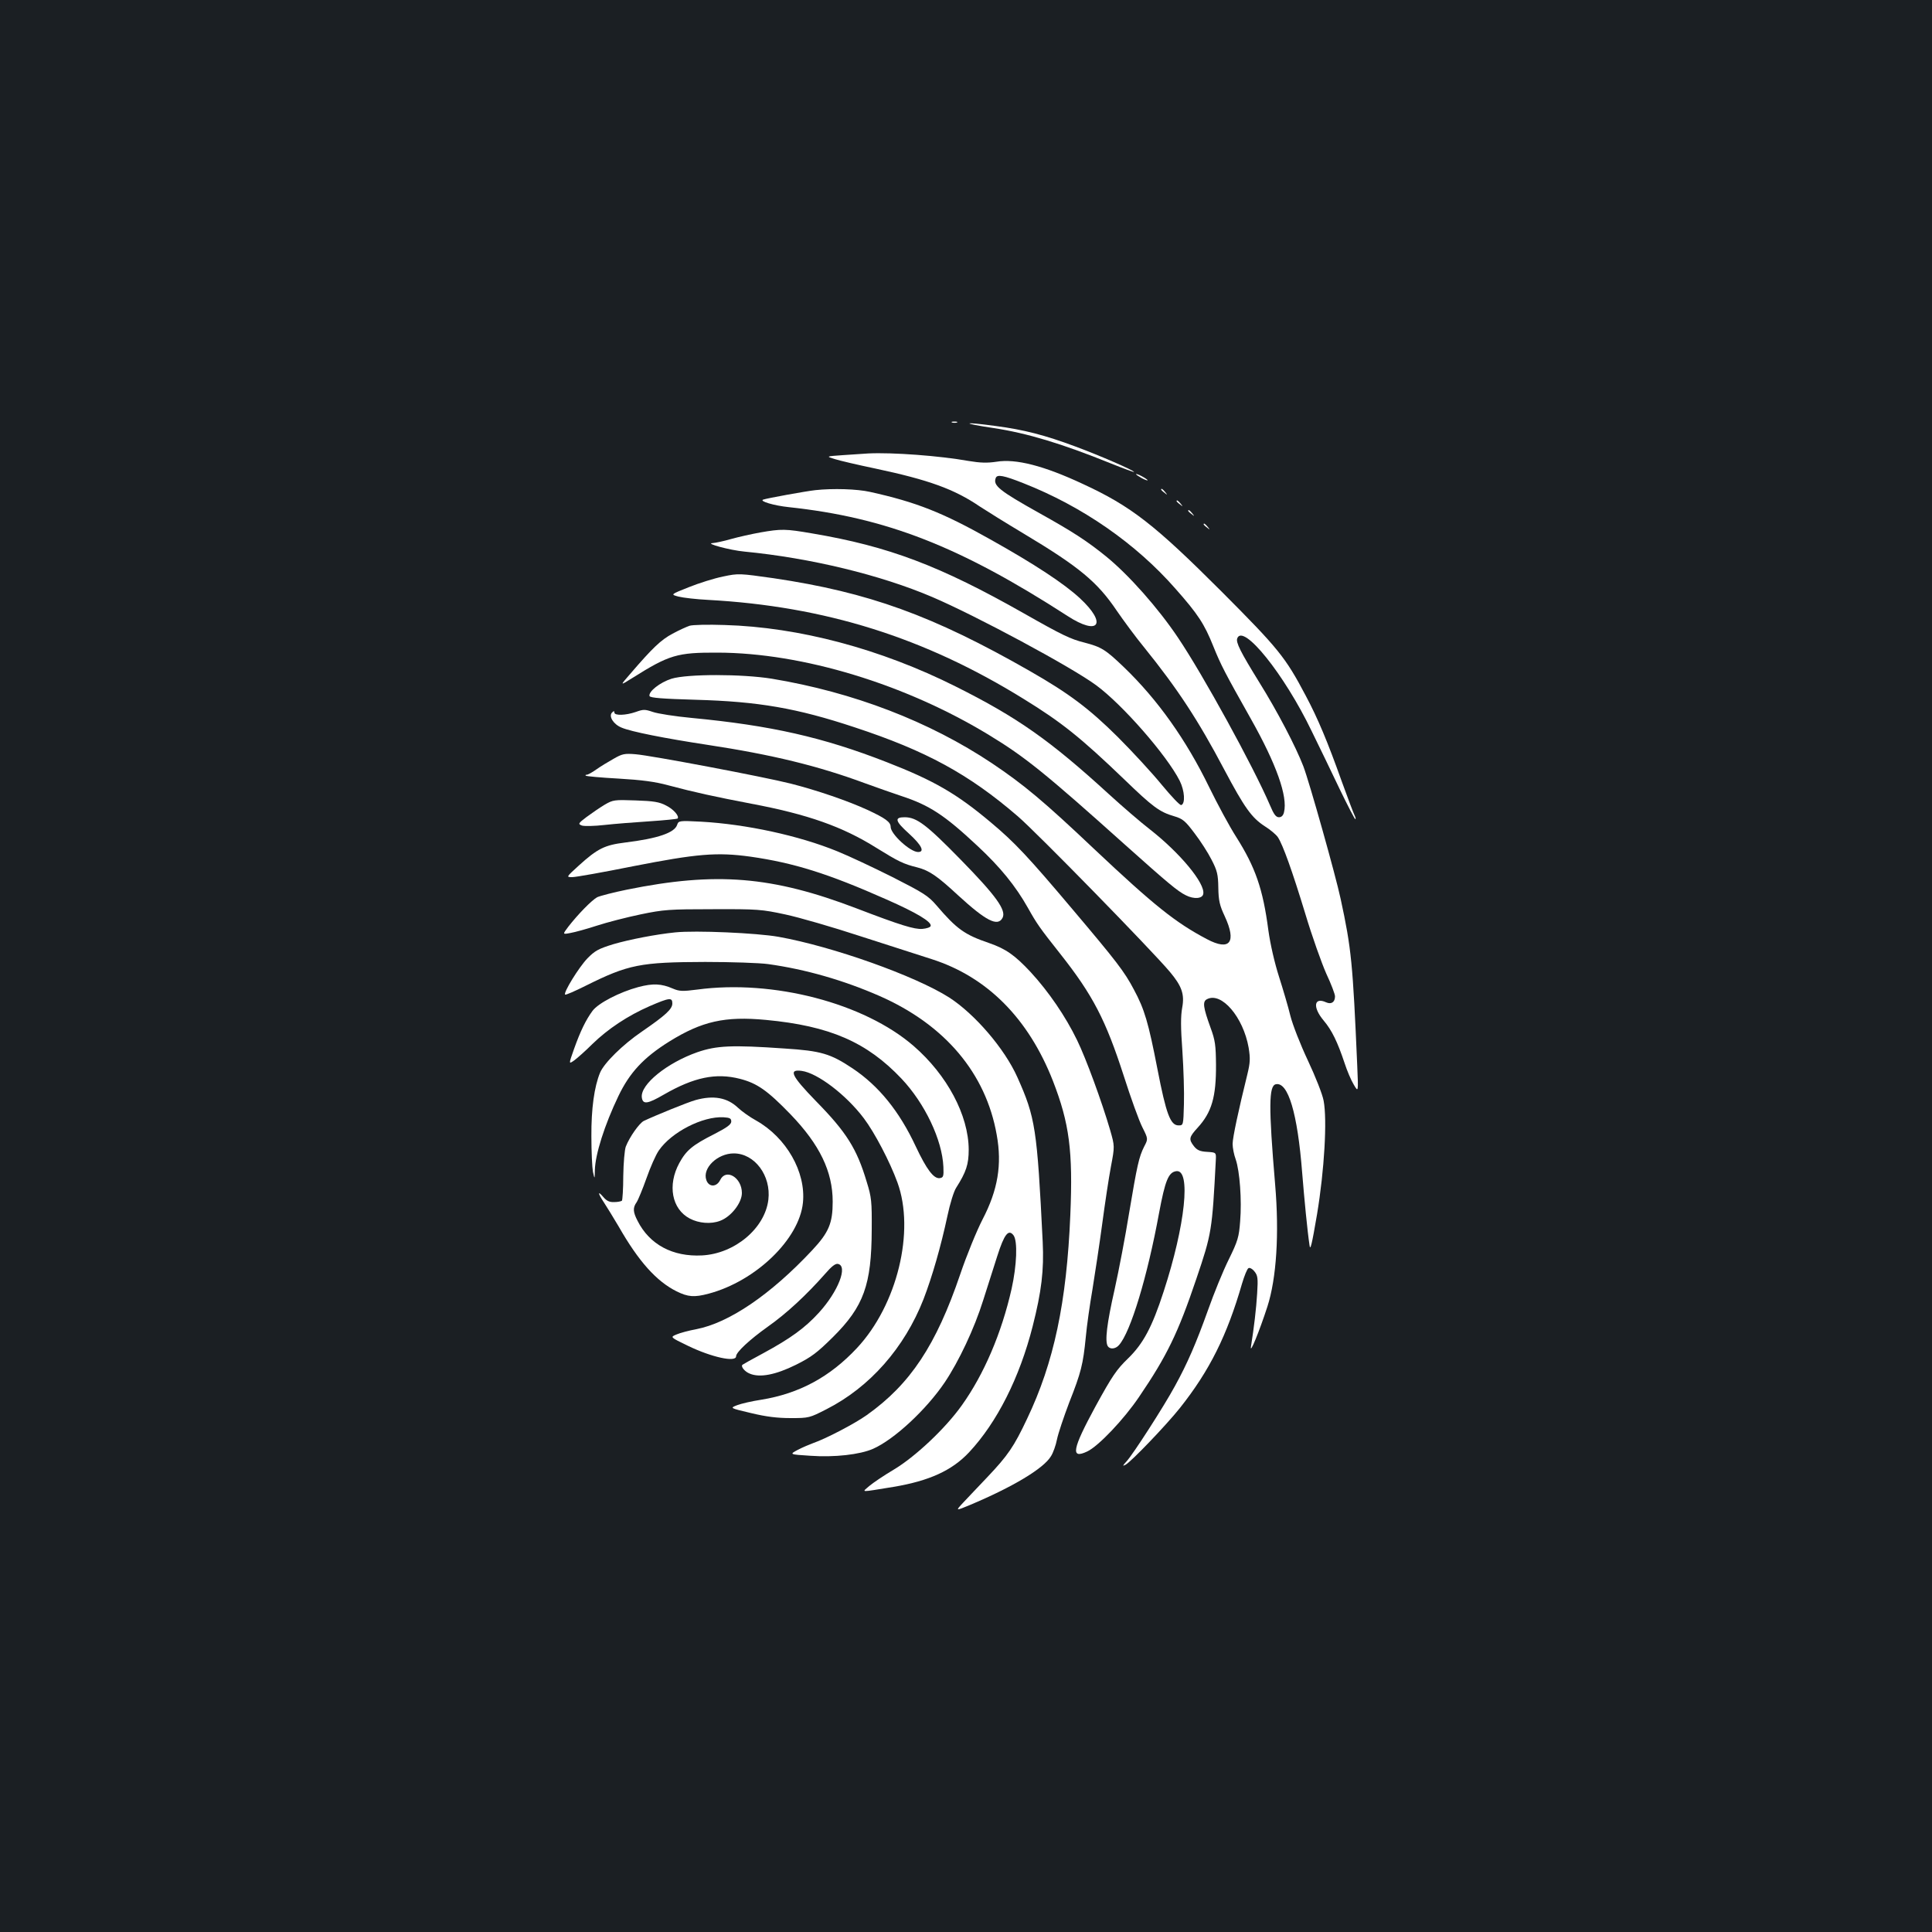 <?xml version="1.0" standalone="no"?>
<!DOCTYPE svg PUBLIC "-//W3C//DTD SVG 20010904//EN"
 "http://www.w3.org/TR/2001/REC-SVG-20010904/DTD/svg10.dtd">
<svg version="1.0" xmlns="http://www.w3.org/2000/svg"
 width="1000pt" height="1000pt" viewBox="0 0 1000 1000"
 preserveAspectRatio="xMidYMid meet">
<rect width="100%" height="100%" fill="#1b1f23"/>
<g transform="translate(0,1000) scale(0.1,-0.1)"
fill="#ffffff" stroke="none">
<path d="M4928 7813 c6 -2 18 -2 25 0 6 3 1 5 -13 5 -14 0 -19 -2 -12 -5z"/>
<path d="M5145 7784 c171 -26 351 -80 603 -182 67 -27 122 -47 122 -45 0 8
-177 85 -304 132 -158 59 -267 87 -412 106 -176 24 -183 15 -9 -11z"/>
<path d="M4495 7653 c-27 -2 -88 -6 -135 -9 -85 -6 -85 -6 -40 -20 25 -8 119
-30 210 -49 278 -59 410 -107 542 -197 32 -21 133 -84 225 -139 289 -173 383
-251 484 -401 33 -48 96 -134 142 -190 172 -213 279 -376 413 -630 106 -200
143 -251 211 -295 29 -18 59 -44 67 -56 26 -39 75 -176 142 -396 35 -117 85
-257 109 -311 25 -53 45 -106 45 -117 0 -30 -19 -43 -46 -31 -63 29 -71 -25
-13 -94 43 -51 72 -111 109 -222 12 -37 33 -87 47 -110 24 -41 24 -41 18 99
-23 530 -30 604 -86 863 -25 118 -161 602 -193 686 -39 101 -133 282 -229 436
-97 157 -121 205 -113 226 30 79 243 -185 385 -480 38 -77 103 -212 144 -298
42 -87 79 -158 82 -158 3 0 2 8 -3 18 -5 9 -35 89 -67 177 -73 205 -124 327
-187 445 -105 199 -141 243 -435 538 -347 347 -469 442 -718 557 -201 94 -347
132 -448 115 -47 -7 -83 -6 -143 4 -151 27 -394 45 -519 39z m802 -154 c305
-120 582 -312 787 -546 117 -132 150 -183 196 -298 40 -99 60 -137 194 -375
133 -236 192 -403 172 -484 -4 -17 -13 -26 -26 -26 -16 0 -27 15 -47 63 -87
202 -346 674 -476 867 -102 152 -254 324 -372 420 -99 80 -171 127 -345 224
-209 117 -241 143 -226 182 7 20 42 13 143 -27z"/>
<path d="M5880 7546 c0 -3 14 -12 30 -21 17 -9 30 -13 30 -11 0 3 -13 12 -30
21 -16 9 -30 13 -30 11z"/>
<path d="M4220 7463 c-47 -5 -251 -42 -270 -49 -21 -8 56 -31 133 -39 503 -54
883 -202 1442 -563 163 -106 208 -41 64 92 -81 75 -234 176 -463 304 -247 139
-383 193 -623 246 -66 15 -192 19 -283 9z"/>
<path d="M6010 7466 c0 -2 8 -10 18 -17 15 -13 16 -12 3 4 -13 16 -21 21 -21
13z"/>
<path d="M6090 7406 c0 -2 8 -10 18 -17 15 -13 16 -12 3 4 -13 16 -21 21 -21
13z"/>
<path d="M6150 7356 c0 -2 8 -10 18 -17 15 -13 16 -12 3 4 -13 16 -21 21 -21
13z"/>
<path d="M6230 7286 c0 -2 8 -10 18 -17 15 -13 16 -12 3 4 -13 16 -21 21 -21
13z"/>
<path d="M3935 7244 c-44 -8 -112 -23 -151 -34 -38 -11 -81 -20 -95 -21 -44
-1 89 -37 164 -44 342 -33 705 -121 972 -235 225 -96 722 -363 849 -457 136
-100 365 -362 432 -494 26 -52 30 -119 8 -126 -7 -2 -51 45 -100 104 -48 59
-151 171 -228 248 -148 147 -253 226 -456 342 -502 287 -833 407 -1325 480
-177 25 -182 26 -262 9 -45 -9 -125 -34 -177 -55 -96 -38 -96 -38 -54 -49 24
-6 93 -14 153 -17 604 -33 1119 -194 1634 -513 195 -120 294 -199 521 -417
147 -142 182 -168 258 -190 44 -13 57 -24 105 -88 30 -39 70 -101 88 -137 29
-56 34 -76 35 -145 1 -66 7 -92 33 -147 63 -136 27 -182 -92 -119 -163 86
-273 174 -583 466 -262 248 -365 334 -529 444 -325 217 -718 368 -1140 438
-155 25 -437 25 -519 0 -60 -19 -121 -67 -114 -90 4 -9 66 -14 239 -19 324 -9
523 -43 824 -143 367 -121 589 -241 843 -460 98 -84 692 -692 787 -805 62 -74
77 -116 64 -186 -8 -44 -8 -102 1 -224 6 -91 10 -214 8 -275 -3 -110 -3 -110
-28 -110 -42 0 -64 59 -109 291 -47 242 -67 310 -122 412 -49 93 -89 145 -319
417 -227 269 -298 345 -420 447 -178 150 -296 218 -540 313 -330 129 -600 190
-1010 229 -85 8 -175 22 -201 31 -41 14 -49 14 -88 0 -52 -18 -111 -20 -111
-3 0 9 -3 9 -12 0 -19 -19 7 -61 49 -78 48 -21 226 -56 443 -89 336 -51 574
-109 817 -199 65 -24 150 -53 188 -66 146 -48 223 -98 395 -259 117 -109 197
-207 261 -321 46 -82 60 -102 166 -236 170 -215 236 -343 330 -634 36 -113 79
-232 96 -265 30 -60 30 -60 9 -100 -27 -54 -36 -95 -78 -345 -19 -118 -53
-296 -75 -395 -40 -176 -51 -268 -35 -293 11 -17 40 -15 58 6 60 67 147 355
207 682 32 171 49 212 89 218 78 12 47 -280 -65 -623 -60 -185 -106 -270 -184
-346 -59 -57 -82 -90 -169 -249 -120 -221 -130 -274 -43 -233 58 27 190 166
269 283 144 212 201 329 296 610 80 236 82 250 101 615 2 40 2 40 -45 43 -37
2 -52 9 -68 29 -28 36 -26 47 19 96 73 80 96 159 95 327 -1 99 -4 125 -28 190
-38 105 -43 136 -19 148 75 40 188 -92 216 -251 9 -57 8 -77 -7 -139 -45 -182
-76 -326 -76 -359 0 -20 7 -56 16 -80 21 -61 32 -211 23 -320 -6 -82 -12 -102
-59 -198 -29 -58 -77 -176 -107 -261 -62 -173 -107 -277 -172 -395 -57 -105
-216 -352 -250 -389 -21 -23 -22 -26 -6 -18 29 15 211 205 282 294 154 194
244 375 322 645 12 40 26 75 33 79 6 4 20 -3 31 -17 17 -21 19 -34 14 -114 -5
-81 -16 -174 -32 -275 -7 -44 43 78 85 207 47 146 62 377 40 633 -34 402 -33
511 4 518 63 13 112 -149 136 -458 11 -136 27 -302 38 -375 4 -32 12 2 39 160
38 229 53 489 34 588 -6 33 -42 124 -81 207 -40 85 -79 185 -91 232 -11 46
-38 137 -59 203 -23 72 -45 168 -55 240 -28 214 -67 326 -167 484 -34 53 -96
168 -139 256 -119 245 -267 454 -442 622 -95 91 -116 104 -204 127 -72 18
-114 38 -313 151 -434 246 -699 347 -1096 414 -139 24 -160 24 -269 5z"/>
<path d="M3569 6761 c-15 -5 -55 -23 -88 -41 -60 -32 -103 -73 -219 -208 -54
-62 -54 -62 10 -22 192 121 233 133 443 132 438 -1 972 -163 1405 -427 186
-113 290 -197 706 -570 216 -193 269 -238 312 -259 41 -21 86 -18 90 7 11 54
-120 212 -276 334 -48 37 -143 119 -212 182 -305 279 -474 398 -794 558 -387
194 -810 307 -1196 318 -85 3 -167 1 -181 -4z"/>
<path d="M3175 6072 c-27 -15 -68 -40 -89 -55 -21 -15 -43 -27 -49 -27 -6 0
-8 -2 -5 -5 3 -3 79 -10 170 -15 120 -7 189 -16 258 -35 135 -36 241 -59 429
-95 292 -55 473 -119 648 -229 113 -70 139 -83 212 -101 61 -16 102 -44 211
-145 143 -131 204 -163 229 -116 21 39 -33 114 -216 301 -178 182 -228 220
-291 220 -54 0 -49 -20 22 -84 66 -60 84 -96 48 -96 -41 0 -142 93 -142 130 0
25 -27 45 -120 88 -102 47 -263 102 -397 136 -138 35 -725 146 -803 152 -58 5
-70 2 -115 -24z"/>
<path d="M3130 5835 c-25 -15 -66 -43 -93 -63 -45 -34 -46 -37 -25 -45 12 -4
65 -3 117 3 53 6 158 14 234 19 77 5 141 12 144 14 11 12 -21 49 -60 68 -34
18 -64 23 -157 26 -110 4 -117 3 -160 -22z"/>
<path d="M3505 5731 c-13 -41 -99 -71 -270 -92 -105 -13 -142 -31 -239 -119
-66 -60 -66 -60 -34 -60 18 0 159 25 313 56 332 65 435 74 609 50 224 -32 401
-87 703 -221 157 -69 237 -117 230 -138 -2 -7 -21 -13 -43 -15 -41 -3 -113 19
-340 106 -437 167 -727 191 -1190 97 -69 -14 -138 -32 -153 -39 -29 -16 -100
-89 -149 -152 -31 -41 -31 -41 11 -33 23 4 85 21 137 38 52 17 153 43 225 58
120 25 149 27 375 27 231 1 253 -1 374 -27 71 -15 247 -66 390 -113 144 -46
310 -100 370 -119 286 -92 499 -306 626 -630 85 -219 104 -362 90 -693 -19
-454 -85 -765 -224 -1056 -68 -144 -99 -189 -205 -301 -47 -50 -104 -109 -126
-133 -40 -43 -40 -43 35 -12 223 94 382 189 420 253 11 17 25 56 31 87 6 30
35 116 63 190 62 157 72 198 86 339 5 57 21 169 35 250 13 80 36 232 50 336
14 105 34 238 45 296 20 106 20 106 -4 190 -43 147 -125 371 -171 465 -60 124
-148 252 -240 352 -82 88 -129 121 -216 151 -126 43 -167 72 -272 195 -43 50
-68 65 -227 146 -98 49 -227 110 -287 134 -198 81 -471 140 -704 153 -113 6
-117 5 -124 -16z"/>
<path d="M3495 5174 c-100 -10 -238 -37 -320 -61 -78 -24 -96 -34 -135 -74
-44 -46 -125 -177 -115 -187 3 -3 51 18 107 46 221 110 282 122 618 123 135 0
281 -5 325 -11 195 -27 392 -84 577 -165 339 -149 551 -400 607 -719 28 -154
6 -285 -73 -437 -30 -58 -83 -187 -116 -285 -125 -367 -258 -568 -483 -728
-63 -45 -213 -123 -277 -145 -19 -7 -55 -22 -80 -35 -45 -24 -45 -24 64 -31
125 -9 257 6 325 36 109 48 275 202 371 344 73 109 153 278 199 425 22 69 55
172 73 229 36 113 58 141 84 107 22 -30 17 -155 -10 -277 -52 -230 -143 -442
-257 -602 -85 -120 -242 -268 -355 -335 -49 -29 -105 -67 -124 -83 -40 -35
-55 -34 125 -5 185 31 303 85 391 179 144 154 261 385 329 652 46 181 59 290
52 437 -29 588 -38 644 -131 852 -66 148 -220 327 -353 413 -176 112 -603 264
-883 314 -111 20 -430 34 -535 23z"/>
<path d="M3304 4891 c-97 -26 -207 -83 -237 -123 -34 -46 -63 -105 -96 -198
-28 -79 -28 -79 2 -58 16 12 58 49 93 84 81 79 184 147 296 196 104 45 118 46
118 14 0 -29 -35 -61 -157 -145 -100 -68 -196 -163 -217 -213 -30 -72 -46
-187 -45 -330 0 -79 4 -161 8 -183 9 -40 9 -40 10 9 2 81 50 233 122 383 58
121 130 199 263 282 169 105 288 132 500 112 331 -31 523 -115 702 -304 121
-128 211 -317 217 -457 2 -49 0 -55 -19 -58 -31 -4 -68 45 -124 164 -85 182
-191 313 -327 404 -114 76 -163 91 -353 103 -272 19 -351 15 -450 -19 -157
-55 -296 -167 -288 -234 5 -38 29 -35 115 15 155 89 268 113 393 81 89 -23
142 -60 262 -184 151 -157 218 -296 218 -452 0 -111 -20 -159 -106 -251 -216
-231 -432 -377 -601 -409 -37 -7 -83 -19 -101 -27 -34 -14 -34 -14 59 -59 122
-59 249 -87 249 -54 0 21 70 86 164 153 98 69 201 165 298 275 31 36 52 53 65
50 53 -10 2 -142 -98 -252 -73 -80 -148 -134 -288 -210 -58 -31 -106 -58 -108
-60 -10 -9 12 -36 38 -46 52 -22 134 -6 239 46 80 40 109 62 191 143 160 159
200 271 201 556 1 146 -1 168 -26 248 -51 171 -104 256 -263 418 -127 131
-144 166 -73 156 81 -11 229 -123 321 -245 56 -74 135 -225 174 -332 92 -252
-1 -634 -209 -857 -140 -150 -299 -236 -496 -268 -47 -7 -103 -20 -124 -28
-39 -15 -39 -15 71 -41 79 -19 136 -26 206 -26 94 0 97 1 185 46 224 114 403
317 502 569 45 117 90 273 124 432 13 62 33 127 45 145 52 82 65 121 65 198
-1 178 -112 386 -285 536 -256 222 -727 345 -1120 292 -77 -10 -93 -9 -126 5
-60 26 -103 28 -179 8z"/>
<path d="M3600 4306 c-40 -11 -209 -80 -268 -108 -23 -12 -73 -82 -93 -133 -6
-16 -12 -85 -13 -152 0 -67 -4 -124 -7 -128 -4 -3 -22 -7 -40 -7 -24 -1 -39 6
-56 26 -31 36 -29 20 3 -28 14 -21 48 -77 76 -124 104 -182 196 -284 300 -336
59 -29 91 -32 166 -12 244 65 469 282 488 471 16 159 -86 337 -242 425 -33 18
-75 48 -95 67 -55 52 -126 65 -219 39z m185 -111 c0 -15 -22 -31 -88 -65 -113
-57 -145 -84 -181 -150 -62 -114 -39 -238 54 -287 47 -25 110 -30 157 -12 57
21 113 93 113 144 0 80 -82 129 -112 68 -18 -38 -59 -39 -72 -1 -22 62 58 138
142 138 108 0 194 -115 179 -240 -18 -148 -174 -279 -343 -288 -152 -8 -272
56 -334 179 -24 46 -25 68 -5 96 8 12 31 68 51 124 20 57 48 121 64 144 65 95
227 178 335 172 33 -2 40 -6 40 -22z"/>
</g>
</svg>
